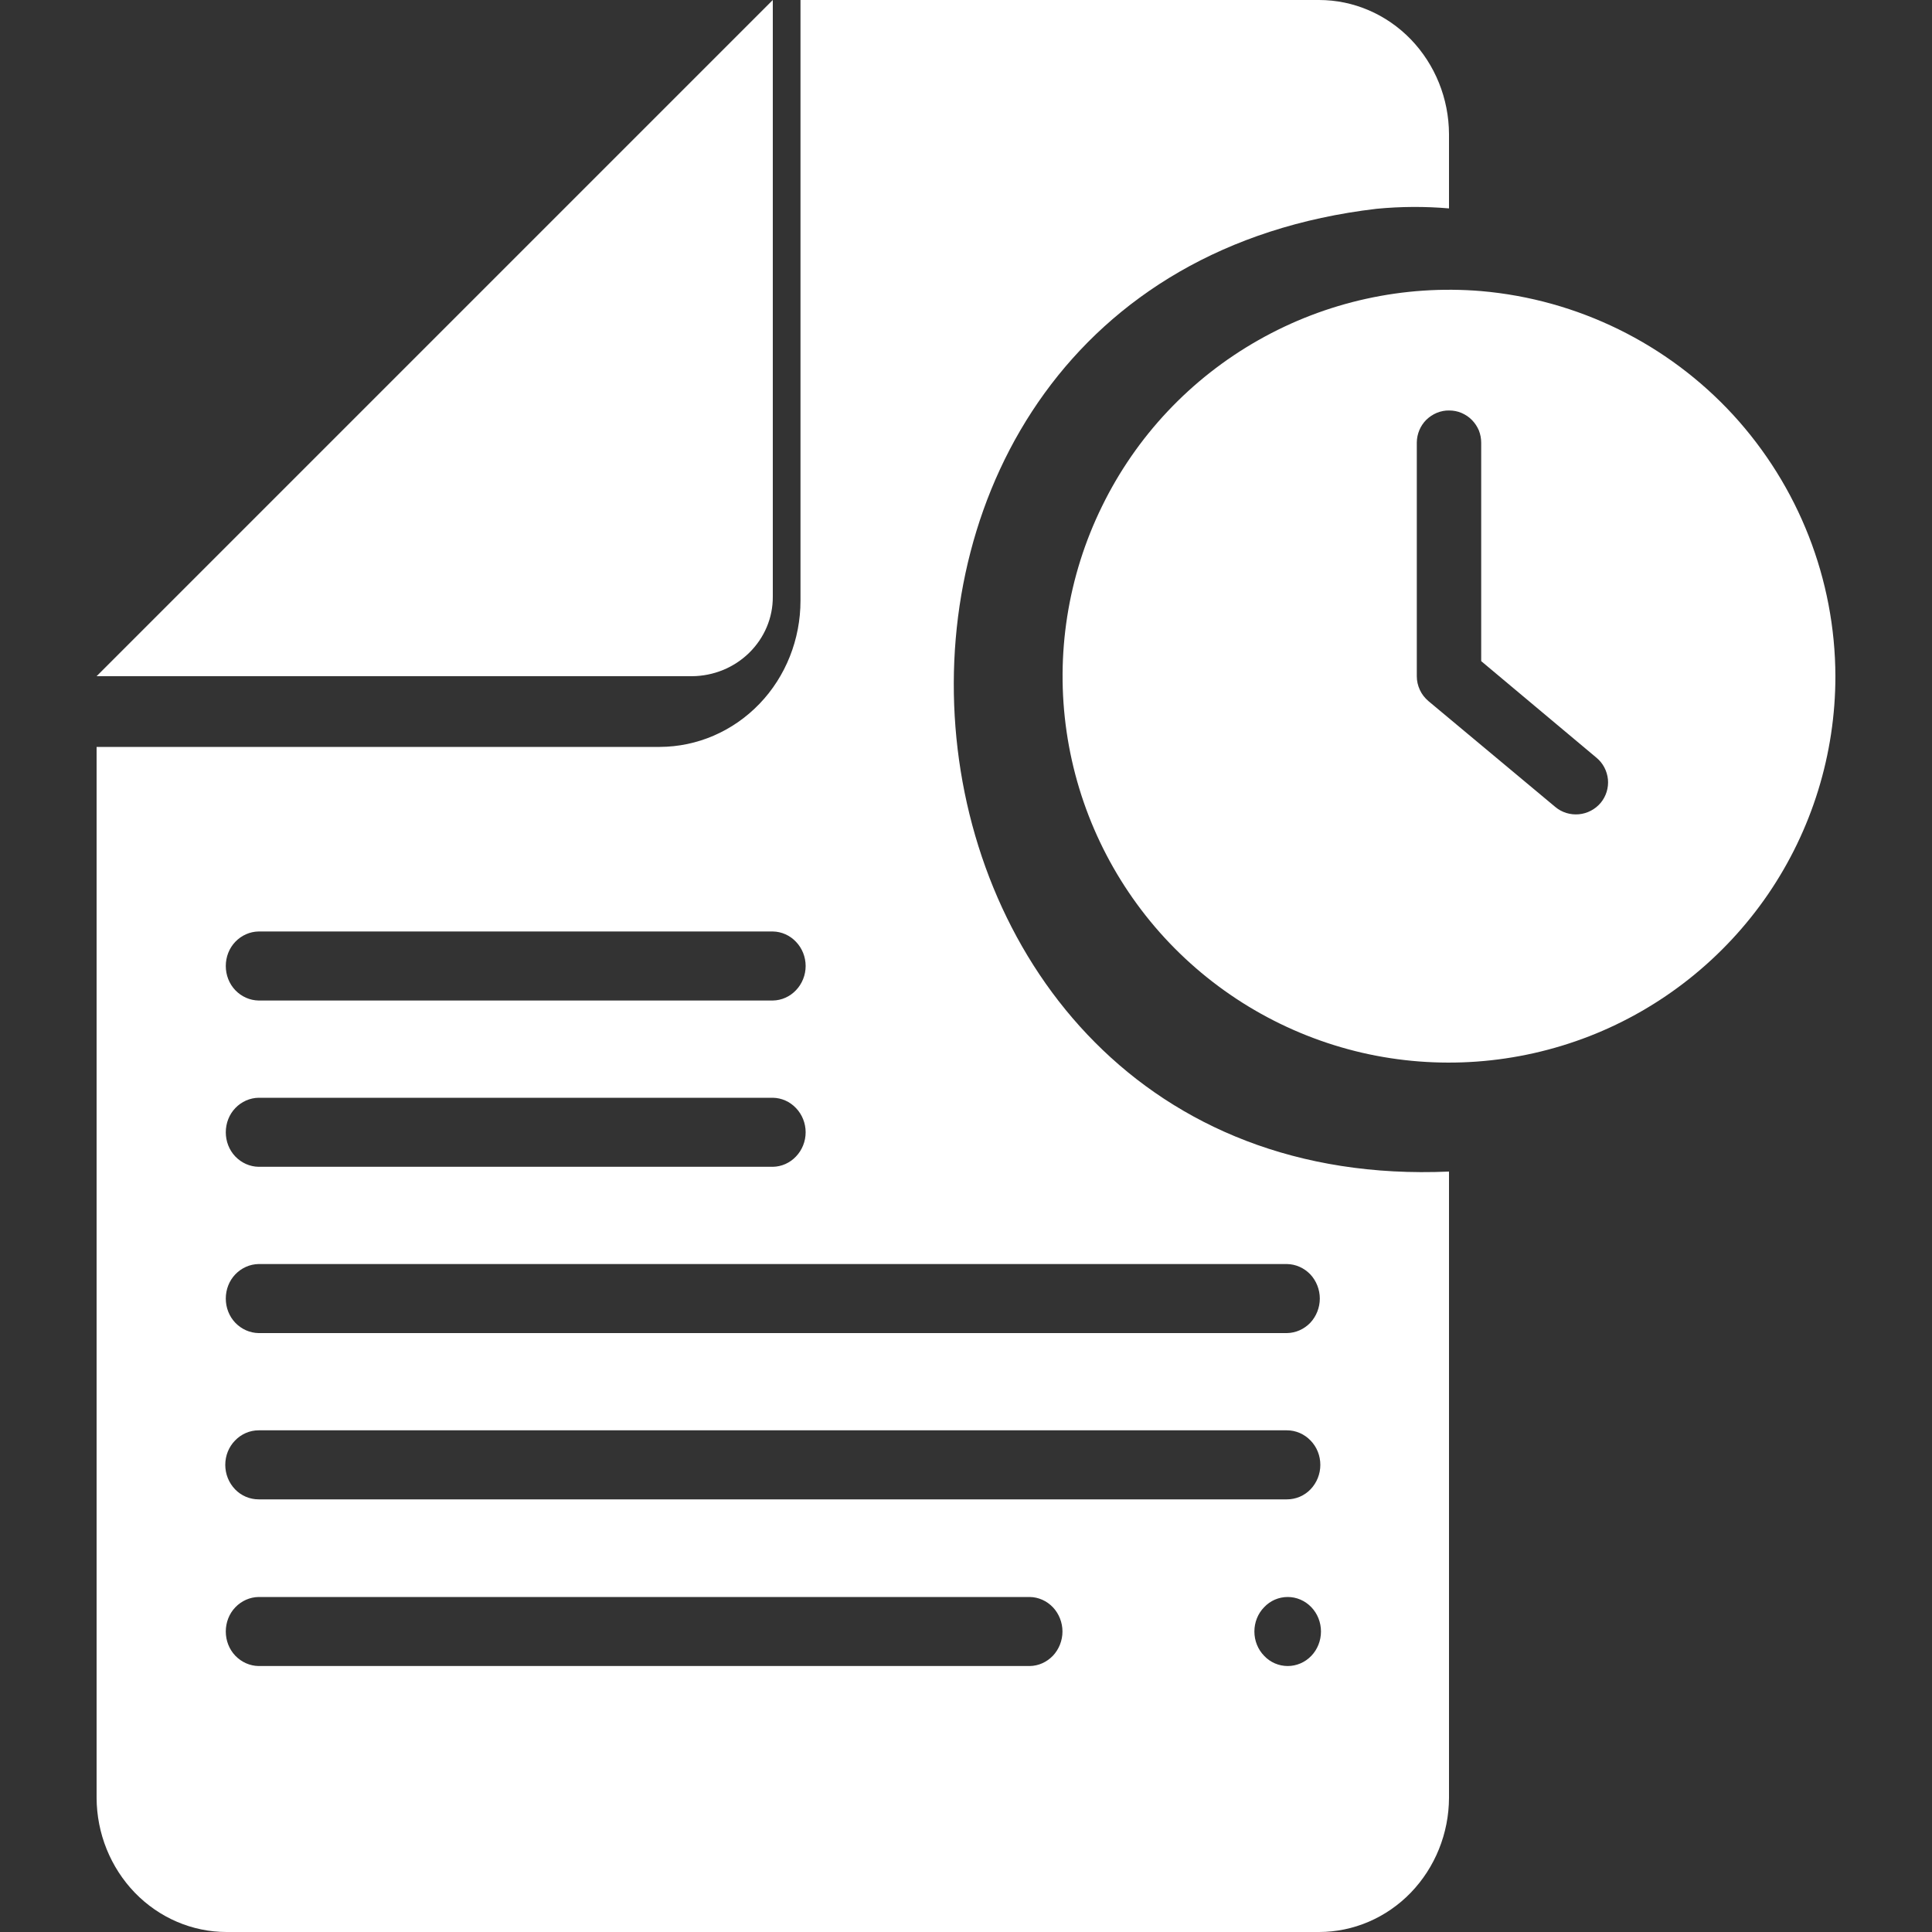 <svg width="15" height="15" viewBox="0 0 15 15" fill="none" xmlns="http://www.w3.org/2000/svg">
<rect x="0" y="0" width="15" height="15" fill="#333333" stroke="none"/>
<g clip-path="url(#clip0_123_1098)">
<path d="M6 4.633V0L0.75 5.25H5.372C5.539 5.249 5.699 5.184 5.817 5.068C5.935 4.952 6.001 4.796 6 4.633Z" fill="white"/>
<path d="M11.5 2.26C10.898 2.21 10.295 2.343 9.77 2.641C9.244 2.939 8.821 3.388 8.556 3.931C8.29 4.473 8.194 5.083 8.281 5.681C8.368 6.279 8.633 6.836 9.042 7.281C9.451 7.725 9.984 8.036 10.573 8.173C11.161 8.309 11.777 8.264 12.34 8.045C12.902 7.826 13.386 7.441 13.727 6.943C14.068 6.444 14.25 5.854 14.25 5.25C14.248 4.498 13.964 3.775 13.456 3.221C12.947 2.668 12.249 2.325 11.5 2.26ZM12.428 6.233C12.385 6.284 12.324 6.316 12.258 6.322C12.192 6.328 12.126 6.308 12.075 6.265L11.09 5.443C11.062 5.419 11.039 5.39 11.024 5.357C11.008 5.323 11 5.287 11 5.25V3.435C11.001 3.369 11.027 3.306 11.074 3.259C11.098 3.236 11.125 3.218 11.156 3.205C11.186 3.193 11.219 3.186 11.252 3.187C11.284 3.187 11.317 3.193 11.347 3.206C11.377 3.219 11.405 3.237 11.428 3.261C11.451 3.284 11.469 3.312 11.482 3.342C11.494 3.373 11.5 3.405 11.5 3.438V5.133L12.395 5.883C12.446 5.925 12.477 5.985 12.484 6.051C12.49 6.117 12.47 6.182 12.428 6.233Z" fill="white"/>
<path d="M10.688 1.621C10.875 1.603 11.063 1.602 11.25 1.618V1.042C11.249 0.765 11.142 0.501 10.953 0.305C10.764 0.11 10.508 0 10.241 0H6.215V4.663C6.215 4.964 6.101 5.252 5.896 5.465C5.691 5.678 5.413 5.798 5.123 5.799H0.75V13.958C0.751 14.235 0.858 14.499 1.047 14.695C1.236 14.89 1.492 15 1.759 15H10.241C10.508 15 10.764 14.89 10.953 14.695C11.142 14.499 11.249 14.235 11.25 13.958V9.096C6.526 9.303 5.943 2.178 10.688 1.621ZM2.008 7.232H6C6.068 7.233 6.133 7.262 6.18 7.312C6.228 7.362 6.255 7.43 6.255 7.5C6.255 7.57 6.228 7.638 6.18 7.688C6.133 7.738 6.068 7.767 6 7.768H2.008C1.94 7.767 1.875 7.738 1.827 7.688C1.779 7.638 1.753 7.57 1.753 7.5C1.753 7.43 1.779 7.362 1.827 7.312C1.875 7.262 1.94 7.233 2.008 7.232ZM2.008 8.523H6C6.068 8.524 6.133 8.553 6.18 8.603C6.228 8.653 6.255 8.721 6.255 8.791C6.255 8.861 6.228 8.929 6.18 8.979C6.133 9.029 6.068 9.058 6 9.059H2.008C1.94 9.058 1.875 9.029 1.827 8.979C1.779 8.929 1.753 8.861 1.753 8.791C1.753 8.721 1.779 8.653 1.827 8.603C1.875 8.553 1.94 8.524 2.008 8.523ZM7.995 12.935H2.008C1.94 12.934 1.875 12.905 1.827 12.855C1.779 12.805 1.753 12.737 1.753 12.667C1.753 12.597 1.779 12.529 1.827 12.479C1.875 12.429 1.94 12.4 2.008 12.399H7.995C8.063 12.4 8.127 12.429 8.175 12.479C8.222 12.529 8.249 12.597 8.249 12.667C8.249 12.737 8.222 12.805 8.175 12.855C8.127 12.905 8.063 12.934 7.995 12.935ZM9.998 12.935C9.929 12.935 9.863 12.907 9.815 12.856C9.766 12.806 9.739 12.738 9.739 12.667C9.739 12.596 9.766 12.528 9.815 12.478C9.863 12.427 9.929 12.399 9.998 12.399C10.066 12.399 10.132 12.427 10.181 12.478C10.229 12.528 10.256 12.596 10.256 12.667C10.256 12.738 10.229 12.806 10.181 12.856C10.132 12.907 10.066 12.935 9.998 12.935ZM9.992 11.641H2.008C1.939 11.641 1.873 11.613 1.825 11.563C1.776 11.512 1.749 11.444 1.749 11.373C1.749 11.302 1.776 11.234 1.825 11.184C1.873 11.134 1.939 11.105 2.008 11.105H9.992C10.061 11.105 10.127 11.134 10.175 11.184C10.224 11.234 10.251 11.302 10.251 11.373C10.251 11.444 10.224 11.512 10.175 11.563C10.127 11.613 10.061 11.641 9.992 11.641ZM9.992 10.35H2.008C1.94 10.349 1.875 10.32 1.827 10.27C1.779 10.22 1.753 10.152 1.753 10.082C1.753 10.012 1.779 9.944 1.827 9.894C1.875 9.844 1.94 9.815 2.008 9.814H9.992C10.06 9.815 10.125 9.844 10.173 9.894C10.22 9.944 10.247 10.012 10.247 10.082C10.247 10.152 10.22 10.22 10.173 10.27C10.125 10.32 10.06 10.349 9.992 10.35Z" fill="white"/>
</g>
<defs>
<clipPath id="clip0_123_1098">
<rect width="15" height="15" fill="white"/>
</clipPath>
</defs>
</svg>
